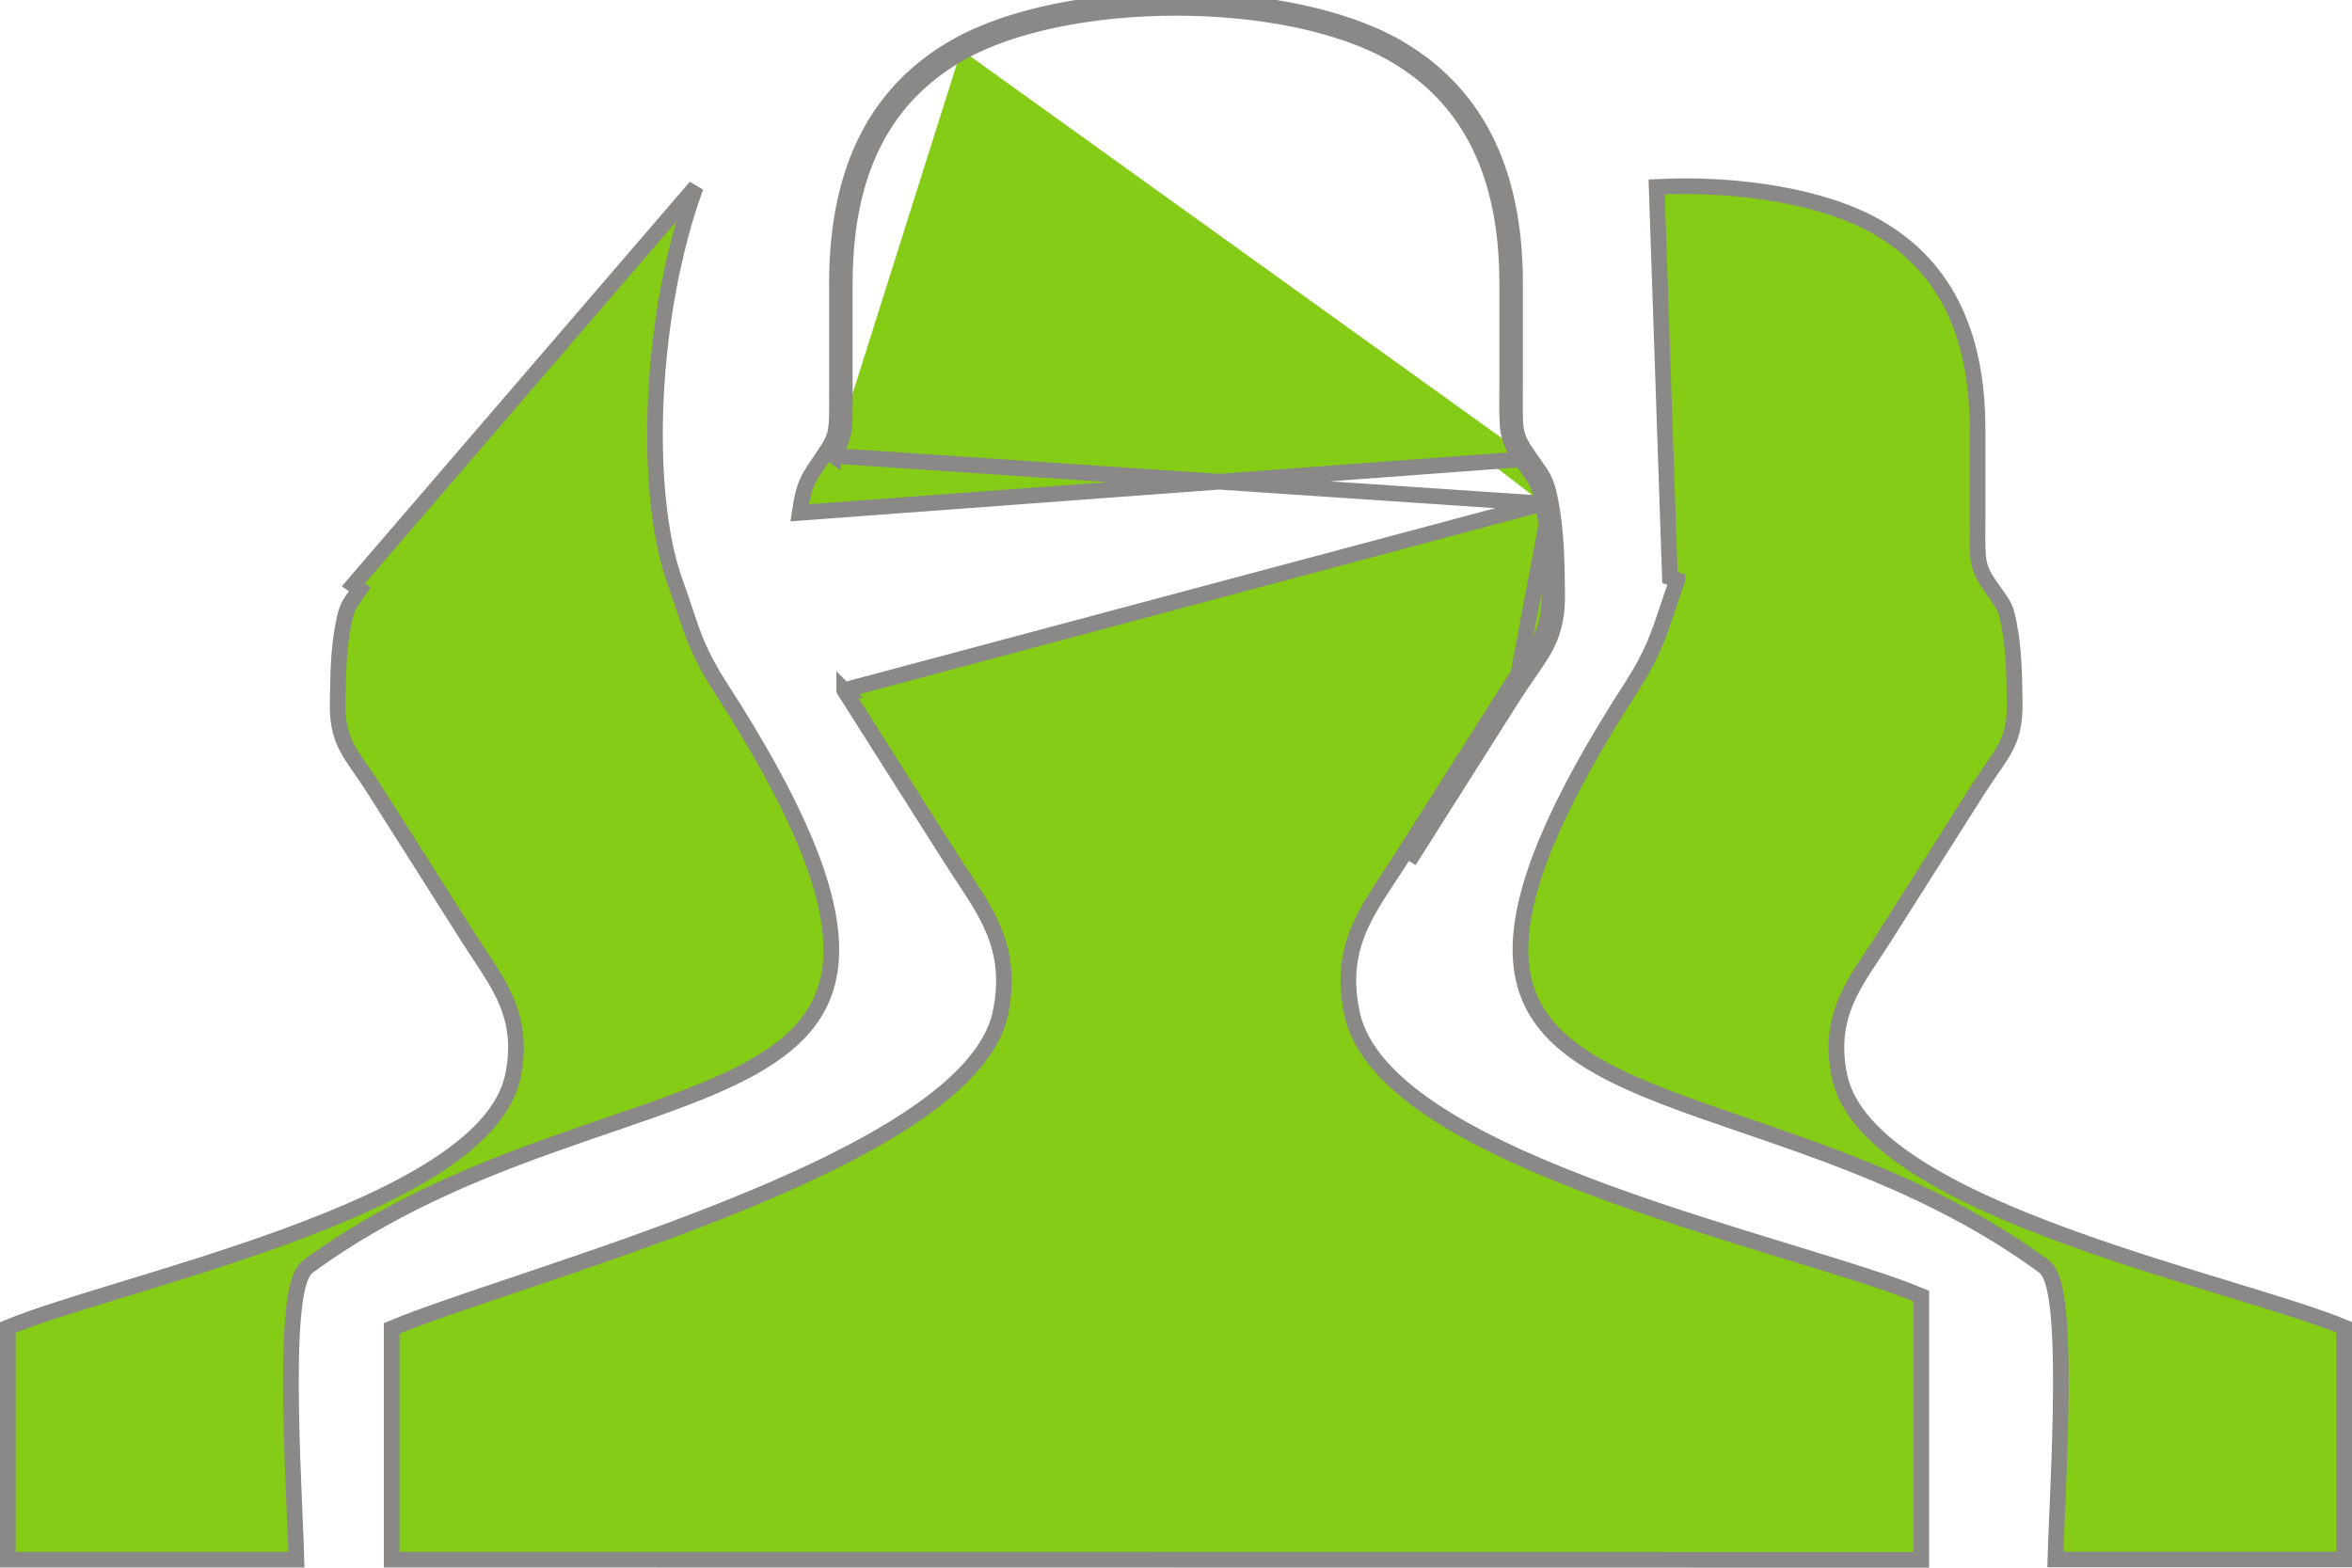 <svg width="150" height="100" viewBox="0 0 150 100" fill="none" xmlns="http://www.w3.org/2000/svg">
<path d="M97.599 29.255C96.611 27.838 96.612 27.649 96.62 25.394C96.621 25.168 96.622 24.921 96.622 24.65V18.05C96.622 10.508 93.838 5.758 89.15 3.038C82.191 -0.999 67.992 -0.999 60.996 2.954M97.599 29.255L50.997 32.712C51.263 30.931 51.494 30.59 52.222 29.519C52.363 29.311 52.523 29.075 52.706 28.796C53.388 27.762 53.386 27.375 53.38 25.376C53.379 25.155 53.378 24.914 53.378 24.65V18.05C53.378 10.424 56.21 5.661 60.996 2.954M97.599 29.255C97.68 29.371 97.756 29.478 97.826 29.576C98.466 30.481 98.64 30.726 98.893 32.023M97.599 29.255L98.893 32.023M60.996 2.954L61.242 3.389M60.996 2.954L61.242 3.389C61.242 3.389 61.242 3.389 61.242 3.389M61.242 3.389C64.635 1.472 69.836 0.49 75.086 0.5C80.336 0.511 85.526 1.514 88.899 3.471C93.405 6.085 96.122 10.651 96.122 18.05V24.65C96.122 24.91 96.121 25.149 96.12 25.372C96.116 26.389 96.114 27.046 96.211 27.574C96.341 28.275 96.645 28.761 97.189 29.541L97.189 29.542C97.278 29.668 97.357 29.779 97.428 29.881C97.71 30.278 97.876 30.513 98.006 30.77C98.159 31.071 98.264 31.413 98.402 32.118M61.242 3.389C56.641 5.992 53.878 10.569 53.878 18.05V24.65C53.878 24.903 53.879 25.137 53.88 25.355C53.883 26.249 53.885 26.863 53.822 27.349C53.736 28.011 53.528 28.458 53.124 29.07M98.402 32.118L53.124 29.07M98.402 32.118C98.758 33.952 98.784 35.852 98.808 37.831L98.808 37.833C98.831 39.295 98.565 40.205 98.119 41.046C97.889 41.478 97.609 41.898 97.276 42.379C97.216 42.466 97.155 42.555 97.092 42.645C96.808 43.053 96.494 43.505 96.164 44.023L96.163 44.024L89.436 54.648L89.435 54.649C89.155 55.094 88.874 55.519 88.6 55.934C86.879 58.542 85.438 60.725 86.206 64.551C86.712 67.091 88.9 69.263 91.83 71.133C94.781 73.016 98.6 74.664 102.567 76.114C106.457 77.536 110.516 78.777 114.075 79.865L114.295 79.932C117.734 80.984 120.662 81.884 122.53 82.67V99.5L24.979 99.488V84.737C26.715 84.004 29.456 83.082 32.725 81.981C33.022 81.881 33.323 81.78 33.628 81.677C37.479 80.379 41.938 78.858 46.223 77.147C50.503 75.438 54.631 73.531 57.813 71.455C60.965 69.398 63.315 67.095 63.819 64.549C64.576 60.725 63.135 58.544 61.414 55.937C61.139 55.521 60.858 55.095 60.577 54.649L60.576 54.648L53.838 44.025M98.402 32.118L53.838 44.025M53.124 29.07C53.124 29.07 53.124 29.07 53.125 29.07L52.706 28.796L53.124 29.071C53.124 29.071 53.124 29.07 53.124 29.07ZM53.838 44.025C53.837 44.025 53.837 44.025 53.837 44.024L53.838 44.025ZM98.893 32.023C99.259 33.908 99.284 35.855 99.308 37.825C99.347 40.278 98.605 41.345 97.5 42.934C97.217 43.341 96.91 43.783 96.585 44.291M98.893 32.023L96.585 44.291M96.585 44.291L89.858 54.916L96.585 44.291ZM105.654 11.922C110.898 11.664 116.367 12.545 119.752 14.507L119.752 14.507C123.732 16.806 126.12 20.839 126.12 27.382V33.232C126.12 33.459 126.119 33.671 126.118 33.867C126.114 34.764 126.112 35.352 126.2 35.826C126.317 36.461 126.593 36.901 127.076 37.591C127.168 37.723 127.249 37.837 127.321 37.938C127.551 38.264 127.687 38.458 127.796 38.672C127.926 38.928 128.017 39.222 128.13 39.848L128.131 39.855C128.441 41.431 128.463 43.034 128.486 44.736L128.488 44.902C128.488 44.902 128.488 44.902 128.488 44.903C128.506 46.19 128.27 46.985 127.878 47.72C127.677 48.099 127.429 48.47 127.135 48.896C127.085 48.968 127.034 49.042 126.982 49.117C126.728 49.483 126.445 49.889 126.149 50.357L126.149 50.357L120.178 59.773L120.178 59.773C119.932 60.162 119.686 60.535 119.446 60.898C117.914 63.215 116.628 65.161 117.302 68.586L117.302 68.587C117.753 70.862 119.708 72.798 122.307 74.456C124.927 76.129 128.316 77.591 131.834 78.876C135.298 80.142 138.913 81.246 142.078 82.212L142.234 82.259C145.264 83.184 147.843 83.976 149.5 84.665V99.476H131.083C131.099 98.814 131.14 97.861 131.189 96.722C131.199 96.483 131.21 96.236 131.221 95.982C131.298 94.174 131.384 92.021 131.419 89.922C131.453 87.825 131.436 85.767 131.306 84.152C131.24 83.346 131.145 82.632 131.009 82.072C130.94 81.793 130.858 81.537 130.756 81.321C130.657 81.112 130.521 80.899 130.322 80.753L130.321 80.753C125.254 77.05 119.785 74.796 114.783 73.008C113.548 72.566 112.345 72.154 111.186 71.757C107.62 70.535 104.463 69.454 102.008 68.077C100.395 67.173 99.128 66.162 98.269 64.939C97.416 63.724 96.946 62.27 96.969 60.436C97.017 56.727 99.086 51.478 104.147 43.669L104.151 43.663C105.389 41.698 105.77 40.554 106.333 38.859C106.515 38.313 106.715 37.71 106.969 37.004C106.97 37.004 106.97 37.003 106.97 37.003L106.499 36.834L105.654 11.922ZM44.37 11.922C42.864 16.081 42.052 20.858 41.832 25.276C41.602 29.913 42.022 34.212 43.017 37.013L43.018 37.015C43.273 37.722 43.473 38.325 43.655 38.871C44.218 40.566 44.598 41.71 45.837 43.675L45.837 43.675L45.84 43.681C50.902 51.49 52.971 56.739 53.019 60.449C53.042 62.282 52.571 63.736 51.719 64.951C50.86 66.174 49.593 67.185 47.98 68.089C45.525 69.466 42.367 70.547 38.801 71.769C37.642 72.166 36.44 72.578 35.205 73.02C30.203 74.808 24.734 77.063 19.667 80.765L19.666 80.765C19.467 80.911 19.331 81.124 19.232 81.333C19.13 81.549 19.048 81.805 18.979 82.085C18.842 82.644 18.747 83.358 18.682 84.164C18.551 85.779 18.535 87.837 18.569 89.934C18.604 92.033 18.69 94.186 18.767 95.995C18.778 96.249 18.788 96.496 18.799 96.736C18.848 97.874 18.889 98.827 18.905 99.488H0.5V84.677C2.156 83.988 4.735 83.196 7.764 82.271L7.918 82.224C11.083 81.258 14.699 80.154 18.165 78.887C21.683 77.601 25.074 76.138 27.698 74.463C30.301 72.803 32.261 70.865 32.722 68.588L32.722 68.586C33.396 65.161 32.11 63.215 30.579 60.898C30.338 60.535 30.092 60.162 29.846 59.773L29.846 59.773L23.876 50.357L23.876 50.357C23.579 49.889 23.297 49.483 23.043 49.117C22.991 49.042 22.939 48.968 22.89 48.896C22.595 48.47 22.348 48.099 22.146 47.72C21.755 46.985 21.519 46.19 21.536 44.902C21.537 44.847 21.538 44.791 21.538 44.736C21.562 43.034 21.584 41.431 21.893 39.855L21.894 39.852C22.013 39.224 22.104 38.929 22.234 38.67C22.345 38.449 22.486 38.248 22.731 37.901C22.795 37.809 22.867 37.707 22.948 37.591C22.948 37.591 22.948 37.591 22.948 37.591L22.538 37.305L44.37 11.922Z" fill="#84CC16" stroke="#8B8888"/>
</svg>
